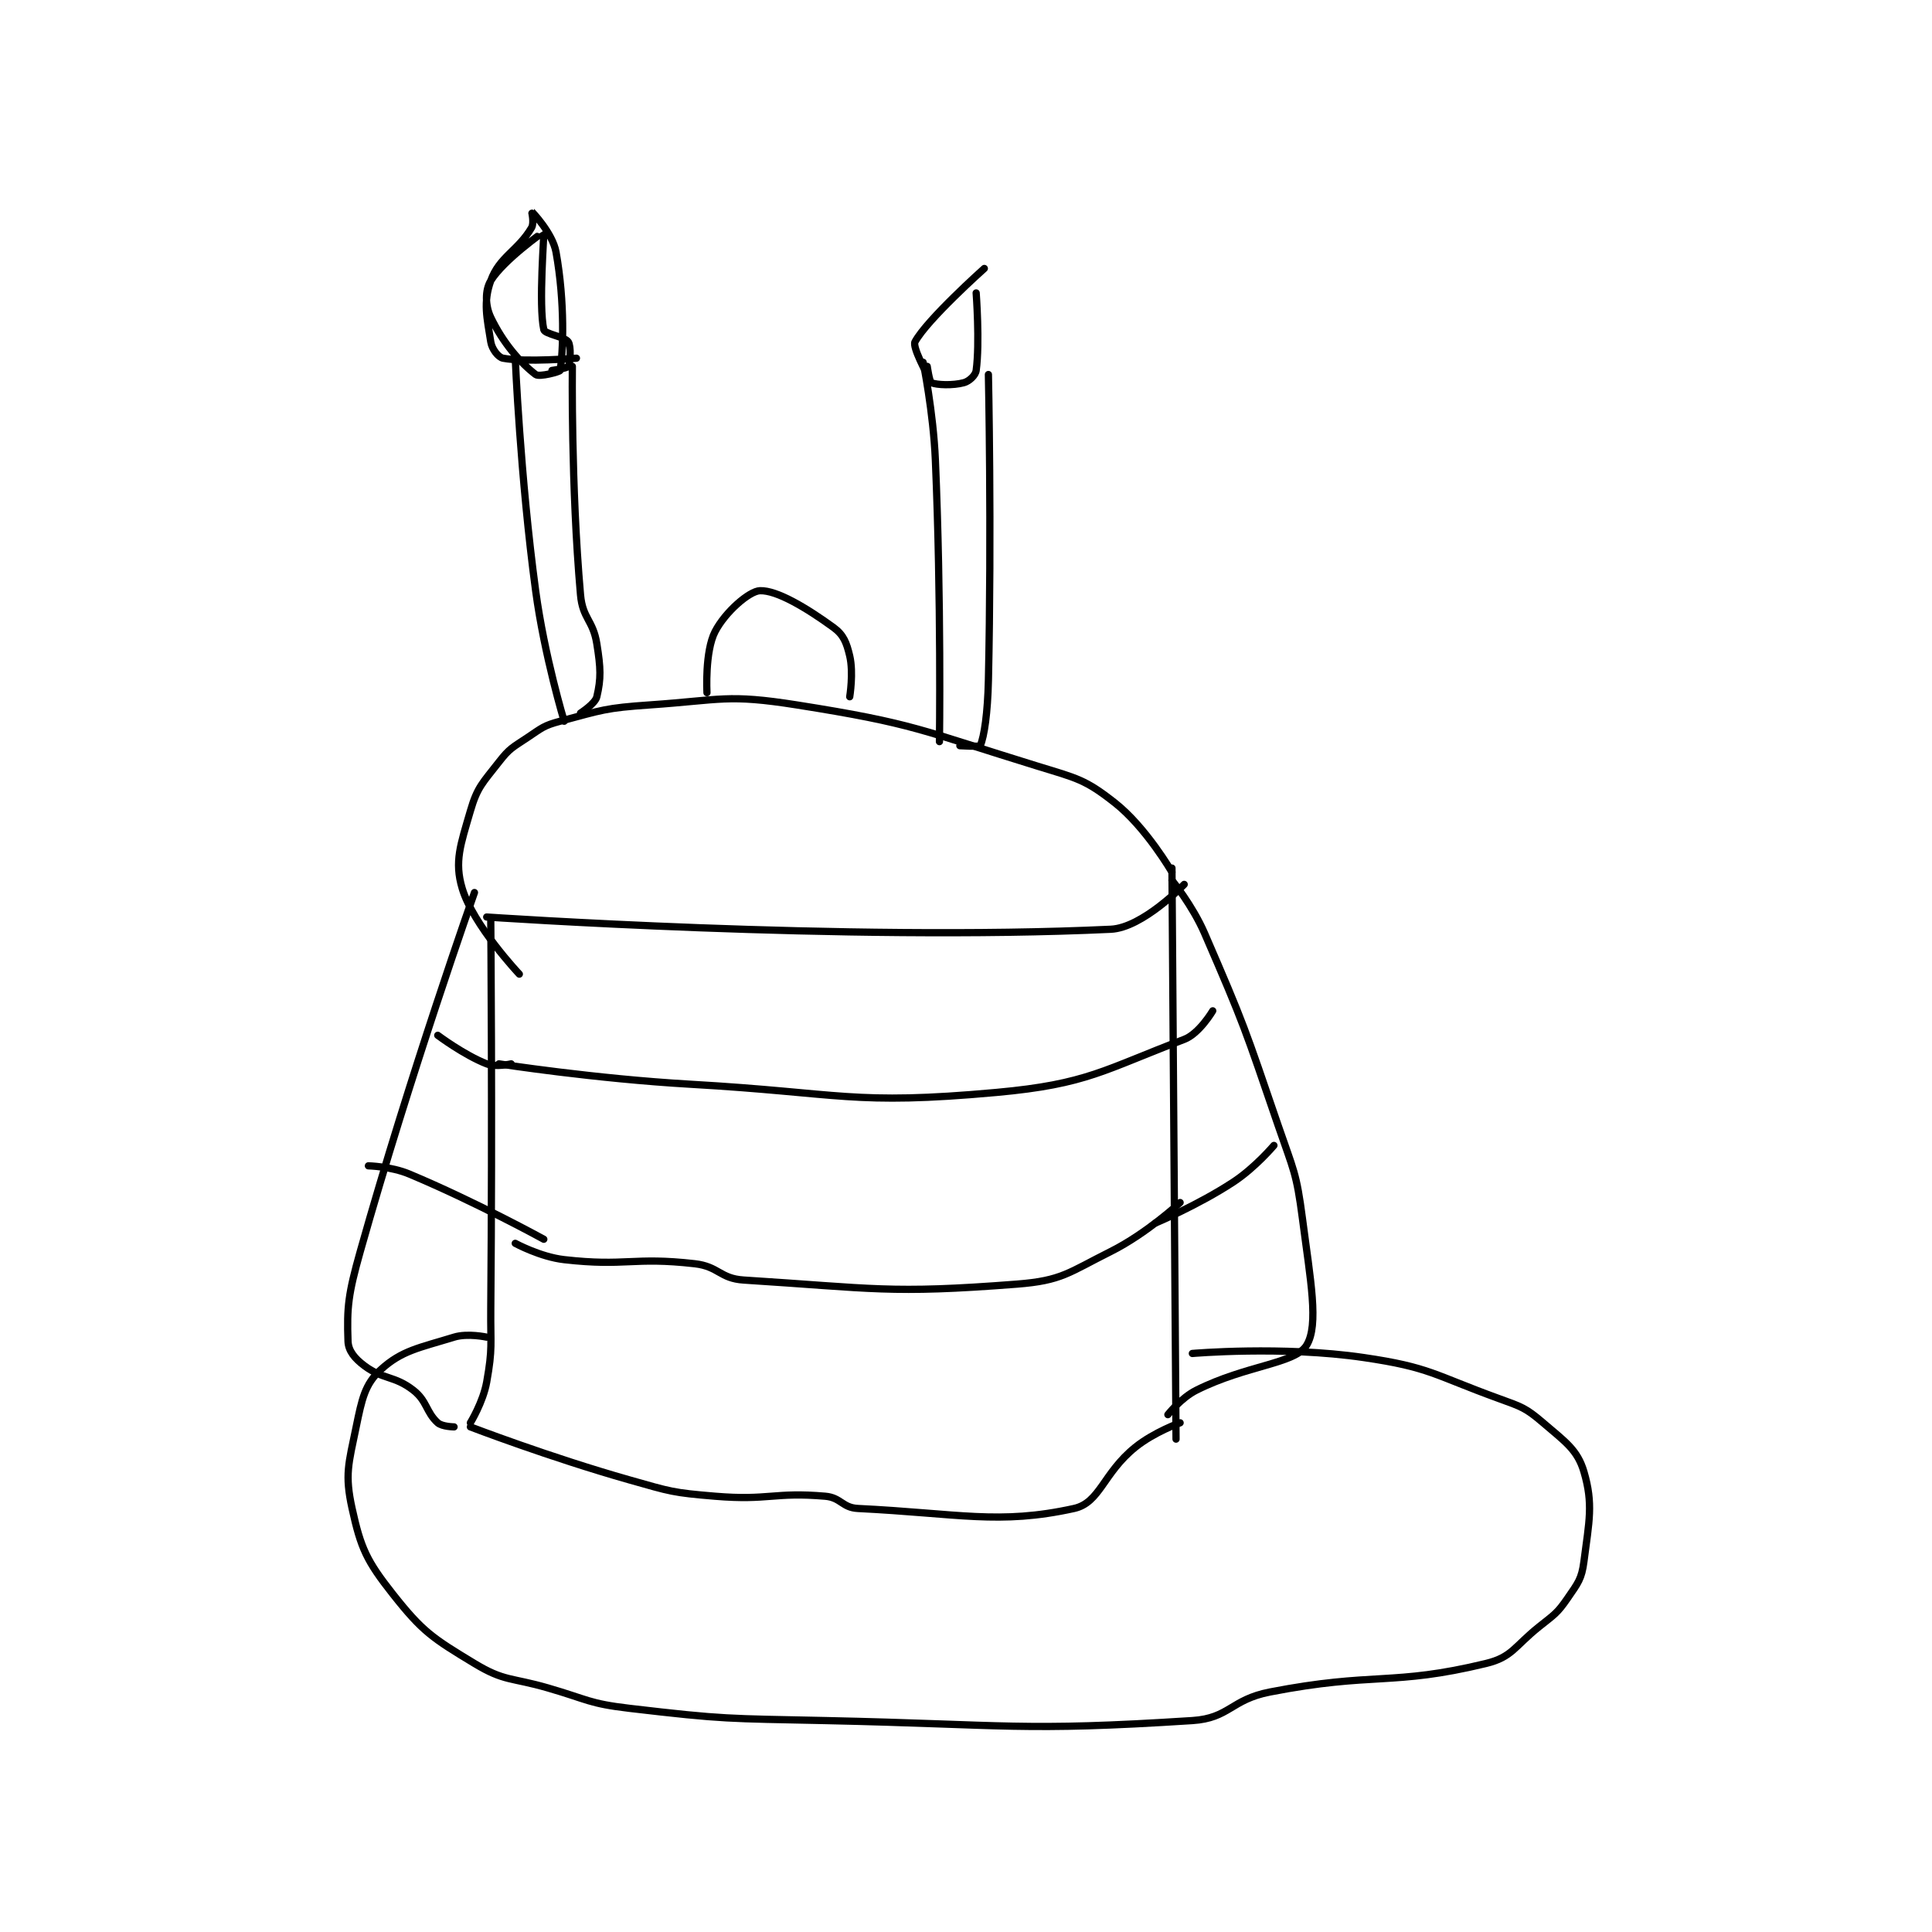 <?xml version="1.0" encoding="utf-8"?>
<!DOCTYPE svg PUBLIC "-//W3C//DTD SVG 1.1//EN" "http://www.w3.org/Graphics/SVG/1.1/DTD/svg11.dtd">
<svg viewBox="0 0 800 800" preserveAspectRatio="xMinYMin meet" xmlns="http://www.w3.org/2000/svg" version="1.1">
<g fill="none" stroke="black" stroke-linecap="round" stroke-linejoin="round" stroke-width="1.776">
<g transform="translate(144.104,87.52) scale(1.689) translate(-57,-13)">
<path id="0" d="M92 187 C92 187 92.42 234.577 92 282 C91.92 290.99 92.492 291.647 91 300 C90.121 304.923 87 310 87 310 "/>
<path id="1" d="M259 174 L260 314 "/>
<path id="2" d="M87 311 C87 311 106.42 318.452 126 324 C136.153 326.877 136.593 327.133 147 328 C160.171 329.098 161.438 326.923 174 328 C177.842 328.329 178.191 330.813 182 331 C206.78 332.219 216.589 335.061 235 331 C241.36 329.597 242.125 322.361 250 316 C254.602 312.283 261 310 261 310 "/>
<path id="3" d="M91 186 C91 186 179.248 192.029 244 189 C251.843 188.633 262 178 262 178 "/>
<path id="4" d="M94 222 C94 222 117.508 225.652 141 227 C178.316 229.141 180.559 232.222 216 229 C238.35 226.968 242.465 223.372 262 216 C265.7 214.604 269 209 269 209 "/>
<path id="5" d="M98 266 C98 266 104.107 269.33 110 270 C125.195 271.727 126.805 269.273 142 271 C147.893 271.67 148.179 274.632 154 275 C185.856 277.016 189.722 278.433 221 276 C232.04 275.141 233.616 273.192 244 268 C252.845 263.577 261 256 261 256 "/>
<path id="6" d="M91 289 C91 289 86.346 287.971 83 289 C74.442 291.633 70.169 292.261 65 297 C61.157 300.523 60.412 304.14 59 311 C57.127 320.097 56.169 322.66 58 331 C60.147 340.779 61.576 343.863 68 352 C75.29 361.234 77.703 362.768 88 369 C95.353 373.451 96.921 372.372 106 375 C115.865 377.856 116.014 378.825 126 380 C149.452 382.759 150.025 382.479 174 383 C218.891 383.976 221.905 385.703 264 383 C273.097 382.416 273.429 377.861 283 376 C308.553 371.031 312.941 374.59 336 369 C342.4 367.448 342.94 364.848 349 360 C352.78 356.976 353.423 356.748 356 353 C358.563 349.272 359.447 348.286 360 344 C361.278 334.093 362.327 329.914 360 322 C358.419 316.625 355.444 314.666 350 310 C345.668 306.286 344.7 306.073 339 304 C323.159 298.24 322.263 296.385 306 294 C286.113 291.083 264 293 264 293 "/>
<path id="7" d="M259 175 C259 175 252.667 164.041 245 158 C237.698 152.247 235.759 152.003 226 149 C197.482 140.225 196.022 138.582 167 134 C149.975 131.312 148.627 132.784 131 134 C120.093 134.752 119.341 135.242 109 138 C104.935 139.084 104.583 139.611 101 142 C97.305 144.463 96.622 144.629 94 148 C90.004 153.138 88.716 154.088 87 160 C84.605 168.25 83.018 172.394 85 179 C87.714 188.048 99 200 99 200 "/>
<path id="8" d="M145 131 C145 131 144.445 120.914 147 116 C149.504 111.184 155.376 106.091 158 106 C162.091 105.859 169.264 110.102 176 115 C178.495 116.814 179.227 118.717 180 122 C180.973 126.134 180 132 180 132 "/>
<path id="9" d="M259 177 C259 177 264.048 183.187 267 190 C276.825 212.673 276.893 213.356 285 237 C288.82 248.142 289.522 248.595 291 260 C292.935 274.931 295.085 286.017 292 291 C289.186 295.546 277.341 295.829 265 302 C261.203 303.899 258 308 258 308 "/>
<path id="10" d="M255 261 C255 261 265.333 256.678 274 251 C279.392 247.467 284 242 284 242 "/>
<path id="11" d="M88 180 C88 180 72.333 224.239 60 268 C57.062 278.426 56.701 281.635 57 290 C57.084 292.347 58.627 294.22 61 296 C65.607 299.455 68.341 298.377 73 302 C76.416 304.657 76.124 307.412 79 310 C80.067 310.961 83 311 83 311 "/>
<path id="12" d="M79 215 C79 215 85.447 219.841 91 222 C93.263 222.88 97 222 97 222 "/>
<path id="13" d="M62 247 C62 247 67.536 247.131 72 249 C88.352 255.845 105 265 105 265 "/>
<path id="14" d="M98 49 C98 49 99.212 77.909 103 106 C105.163 122.046 110 138 110 138 "/>
<path id="15" d="M112 51 C112 51 111.64 80.25 114 107 C114.519 112.882 117.064 113.15 118 119 C118.963 125.017 119.056 127.513 118 132 C117.599 133.706 114 136 114 136 "/>
<path id="16" d="M198 50 C198 50 200.485 62.03 201 74 C202.473 108.25 202 143 202 143 "/>
<path id="17" d="M214 53 C214 53 214.817 90.807 214 128 C213.825 135.956 212.979 141.763 212 144 C211.873 144.29 207 144 207 144 "/>
<path id="18" d="M199 51 C199 51 199.552 54.801 200 55 C201.289 55.573 205.287 55.74 208 55 C209.295 54.647 210.834 53.219 211 52 C211.927 45.205 211 33 211 33 "/>
<path id="19" d="M199 53 C199 53 195.31 46.282 196 45 C198.936 39.547 213 27 213 27 "/>
<path id="20" d="M113 49 C113 49 100.558 50.059 95 49 C93.838 48.779 92.279 46.768 92 45 C91.064 39.073 90.091 35.344 92 30 C94.108 24.096 98.685 22.635 102 17 C102.702 15.806 101.995 12.995 102 13 C102.02 13.02 107.154 18.286 108 23 C110.229 35.419 109.747 47.52 109 52 C108.948 52.311 103.905 53.692 103 53 C99.249 50.132 94.99 45.252 92 39 C90.603 36.078 90.582 32.291 92 30 C95.159 24.897 104.987 17.988 105 18 C105.155 18.143 103.669 36.012 105 42 C105.24 43.081 110.154 43.731 111 45 C111.725 46.087 111.499 50.127 111 51 C110.727 51.478 107 52 107 52 "/>
</g>
</g>
</svg>

